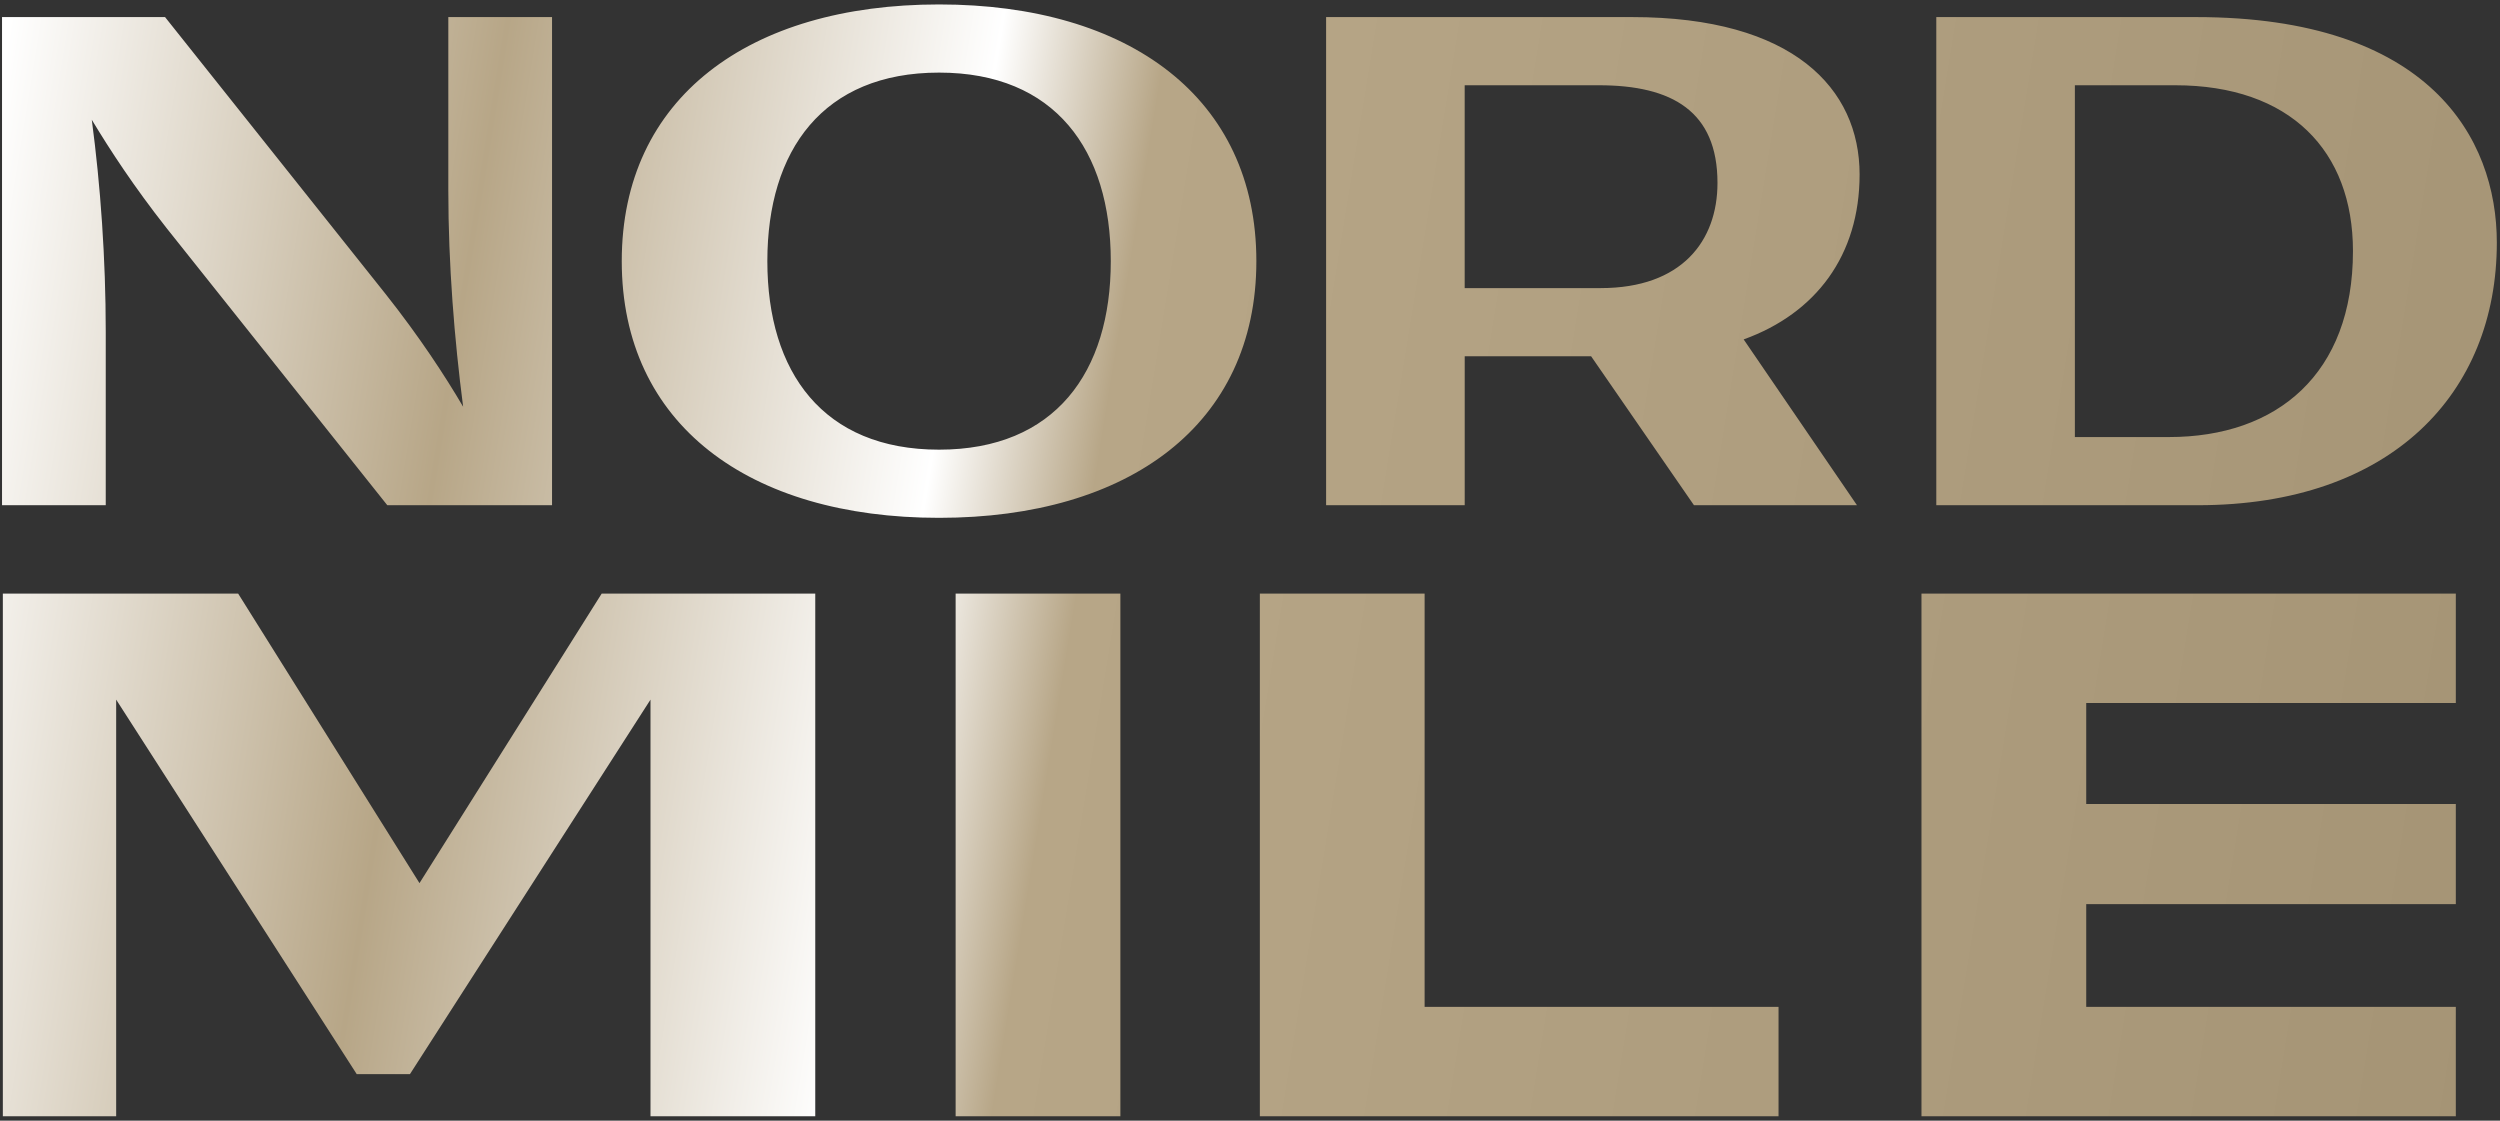 <svg width="174" height="78" viewBox="0 0 174 78" fill="none" xmlns="http://www.w3.org/2000/svg">
<rect x="0" y="0" width="174" height="78" fill="#333333" stroke="none"/>
<path fill-rule="evenodd" clip-rule="evenodd" d="M0.198 41.315V77.691H8.085V48.694L24.829 74.761H28.531L45.275 48.694V77.691H56.742V41.315H41.877L29.196 61.465L16.576 41.315H0.198ZM38.422 1.187V35.163H26.956L11.607 15.892C9.301 12.962 7.663 10.444 6.388 8.335C6.996 12.904 7.36 18 7.36 23.096V35.163H0.141V1.187H11.486L26.834 20.459C29.2 23.446 30.96 26.141 32.234 28.308C31.627 23.623 31.203 18.41 31.203 13.254V1.187H38.422ZM43.274 18.175C43.274 29.54 52.132 36.041 65.359 36.041C78.585 36.041 87.443 29.54 87.443 18.175C87.443 6.81 78.585 0.309 65.359 0.309C52.132 0.309 43.274 6.81 43.274 18.175ZM65.359 5.053C57.289 5.053 53.407 10.444 53.407 18.175C53.407 25.909 57.289 31.297 65.359 31.297C73.428 31.297 77.311 25.909 77.311 18.175C77.311 10.442 73.428 5.053 65.359 5.053ZM101.944 35.163H92.297V1.189H113.594C124.817 1.189 129.428 6.168 129.428 12.143C129.428 17.766 126.394 21.806 121.359 23.623L129.245 35.163H117.9L110.74 24.794H101.944V35.163ZM111.286 5.934C116.383 5.934 119.537 7.75 119.537 12.729C119.537 16.772 117.05 20.052 111.407 20.052H101.942V5.934H111.286ZM134.766 35.163H152.968C166.438 35.163 173.779 27.372 173.779 16.887C173.779 9.565 169.046 1.189 152.847 1.189H134.766V35.163ZM163.766 17.474C163.766 10.503 159.397 5.934 151.389 5.934H144.411V30.419H150.963C158.487 30.419 163.766 26.026 163.766 17.474ZM170.925 77.691H133.735V41.315H170.925V48.929H145.201V55.959H170.925V62.929H145.201V70.077H170.925V77.691ZM87.686 77.691H123.786V70.077H99.153V41.315H87.686V77.691ZM77.978 77.691H66.512V41.315H77.978V77.691Z" fill="url(#paint0_linear_228_106)"/>
<defs>
<linearGradient id="paint0_linear_228_106" x1="0.141" y1="4.864" x2="179.722" y2="34.084" gradientUnits="userSpaceOnUse">
<stop stop-color="white"/>
<stop offset="0.188" stop-color="#B7A687"/>
<stop offset="0.375" stop-color="white"/>
<stop offset="0.438" stop-color="#B7A687"/>
<stop offset="1" stop-color="#A59475"/>
</linearGradient>
</defs>
</svg>
